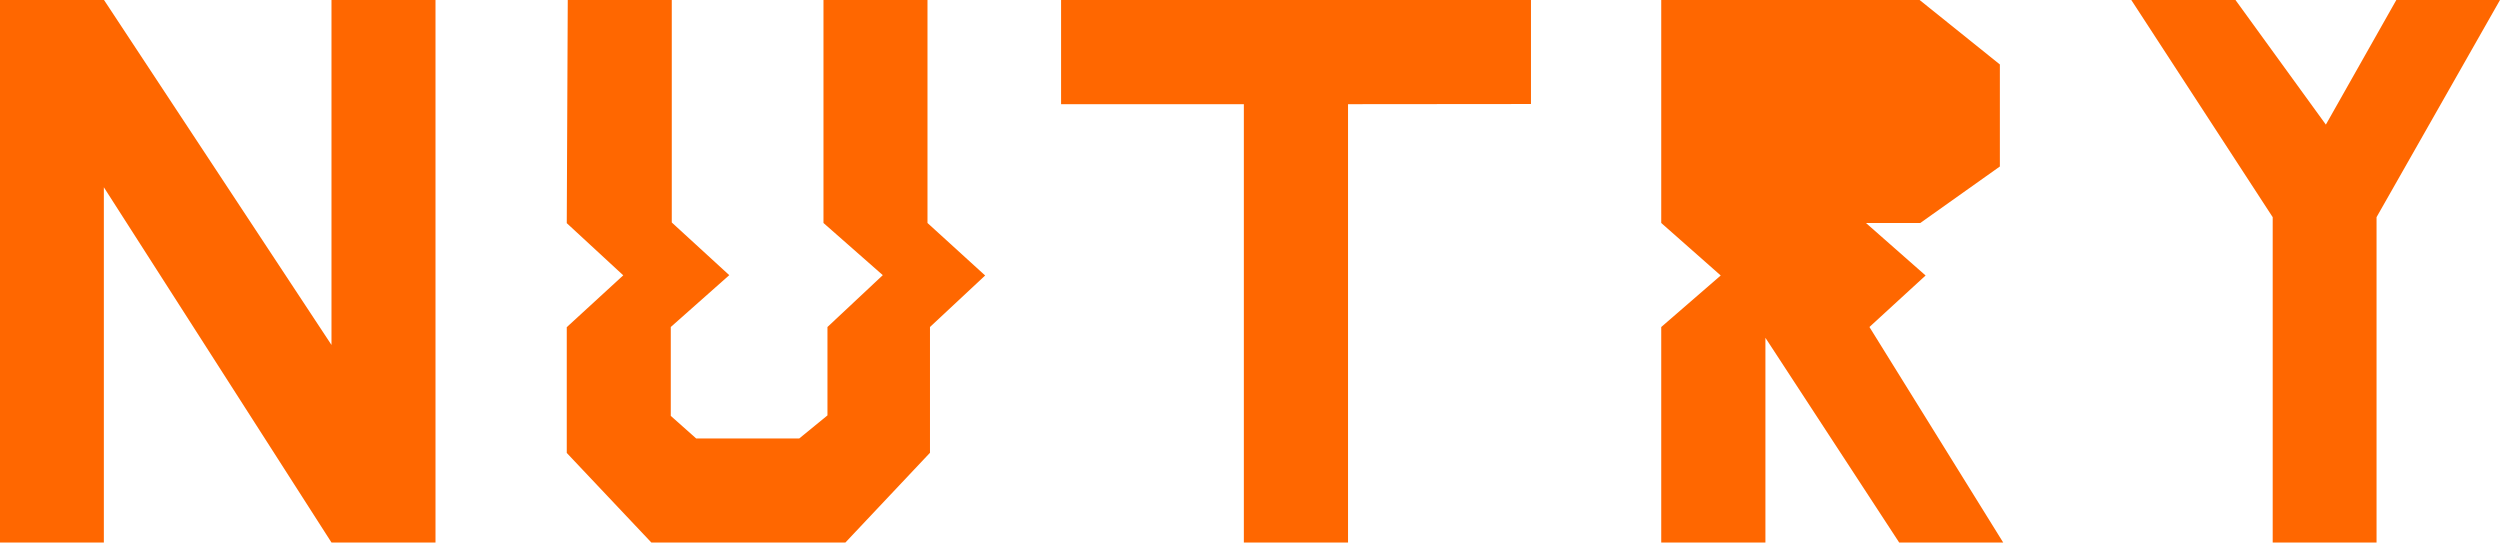 <svg xmlns="http://www.w3.org/2000/svg" viewBox="0 0 150.46 32.65"><defs><style>.cls-1{fill:#ff6700;}</style></defs><g id="Calque_2" data-name="Calque 2"><g id="Calque_2-2" data-name="Calque 2"><polygon class="cls-1" points="34.17 0 34.11 13.43 37.51 16.57 34.11 19.69 34.11 27.26 39.2 32.65 50.88 32.65 55.97 27.25 55.97 19.68 59.29 16.58 55.82 13.42 55.82 0 49.56 0 49.56 13.42 53.13 16.56 49.8 19.68 49.8 25 48.1 26.39 41.9 26.39 40.37 25.03 40.37 19.68 43.89 16.56 40.43 13.39 40.43 0 34.17 0"/><polygon class="cls-1" points="0 32.65 0 0 6.26 0 19.95 20.76 19.95 0 26.21 0 26.21 32.65 19.95 32.65 6.25 11.27 6.25 32.65 0 32.65"/><polygon class="cls-1" points="63.86 0 92.14 0 92.14 6.26 81.13 6.27 81.13 32.65 74.86 32.65 74.86 6.27 63.86 6.27 63.86 0"/><polygon class="cls-1" points="99.98 0 99.98 13.42 103.56 16.58 99.98 19.68 99.98 32.65 106.25 32.65 106.25 20.33 114.3 32.65 120.56 32.65 112.51 19.68 115.89 16.58 112.3 13.42 115.57 13.42 120.36 10.02 120.36 3.88 115.53 0 100.42 0 99.98 0"/><polygon class="cls-1" points="128.27 0 136.78 13.07 136.78 32.65 143.03 32.65 143.03 13.07 150.46 0 144.22 0 139.98 7.5 134.54 0 128.27 0"/></g></g></svg>